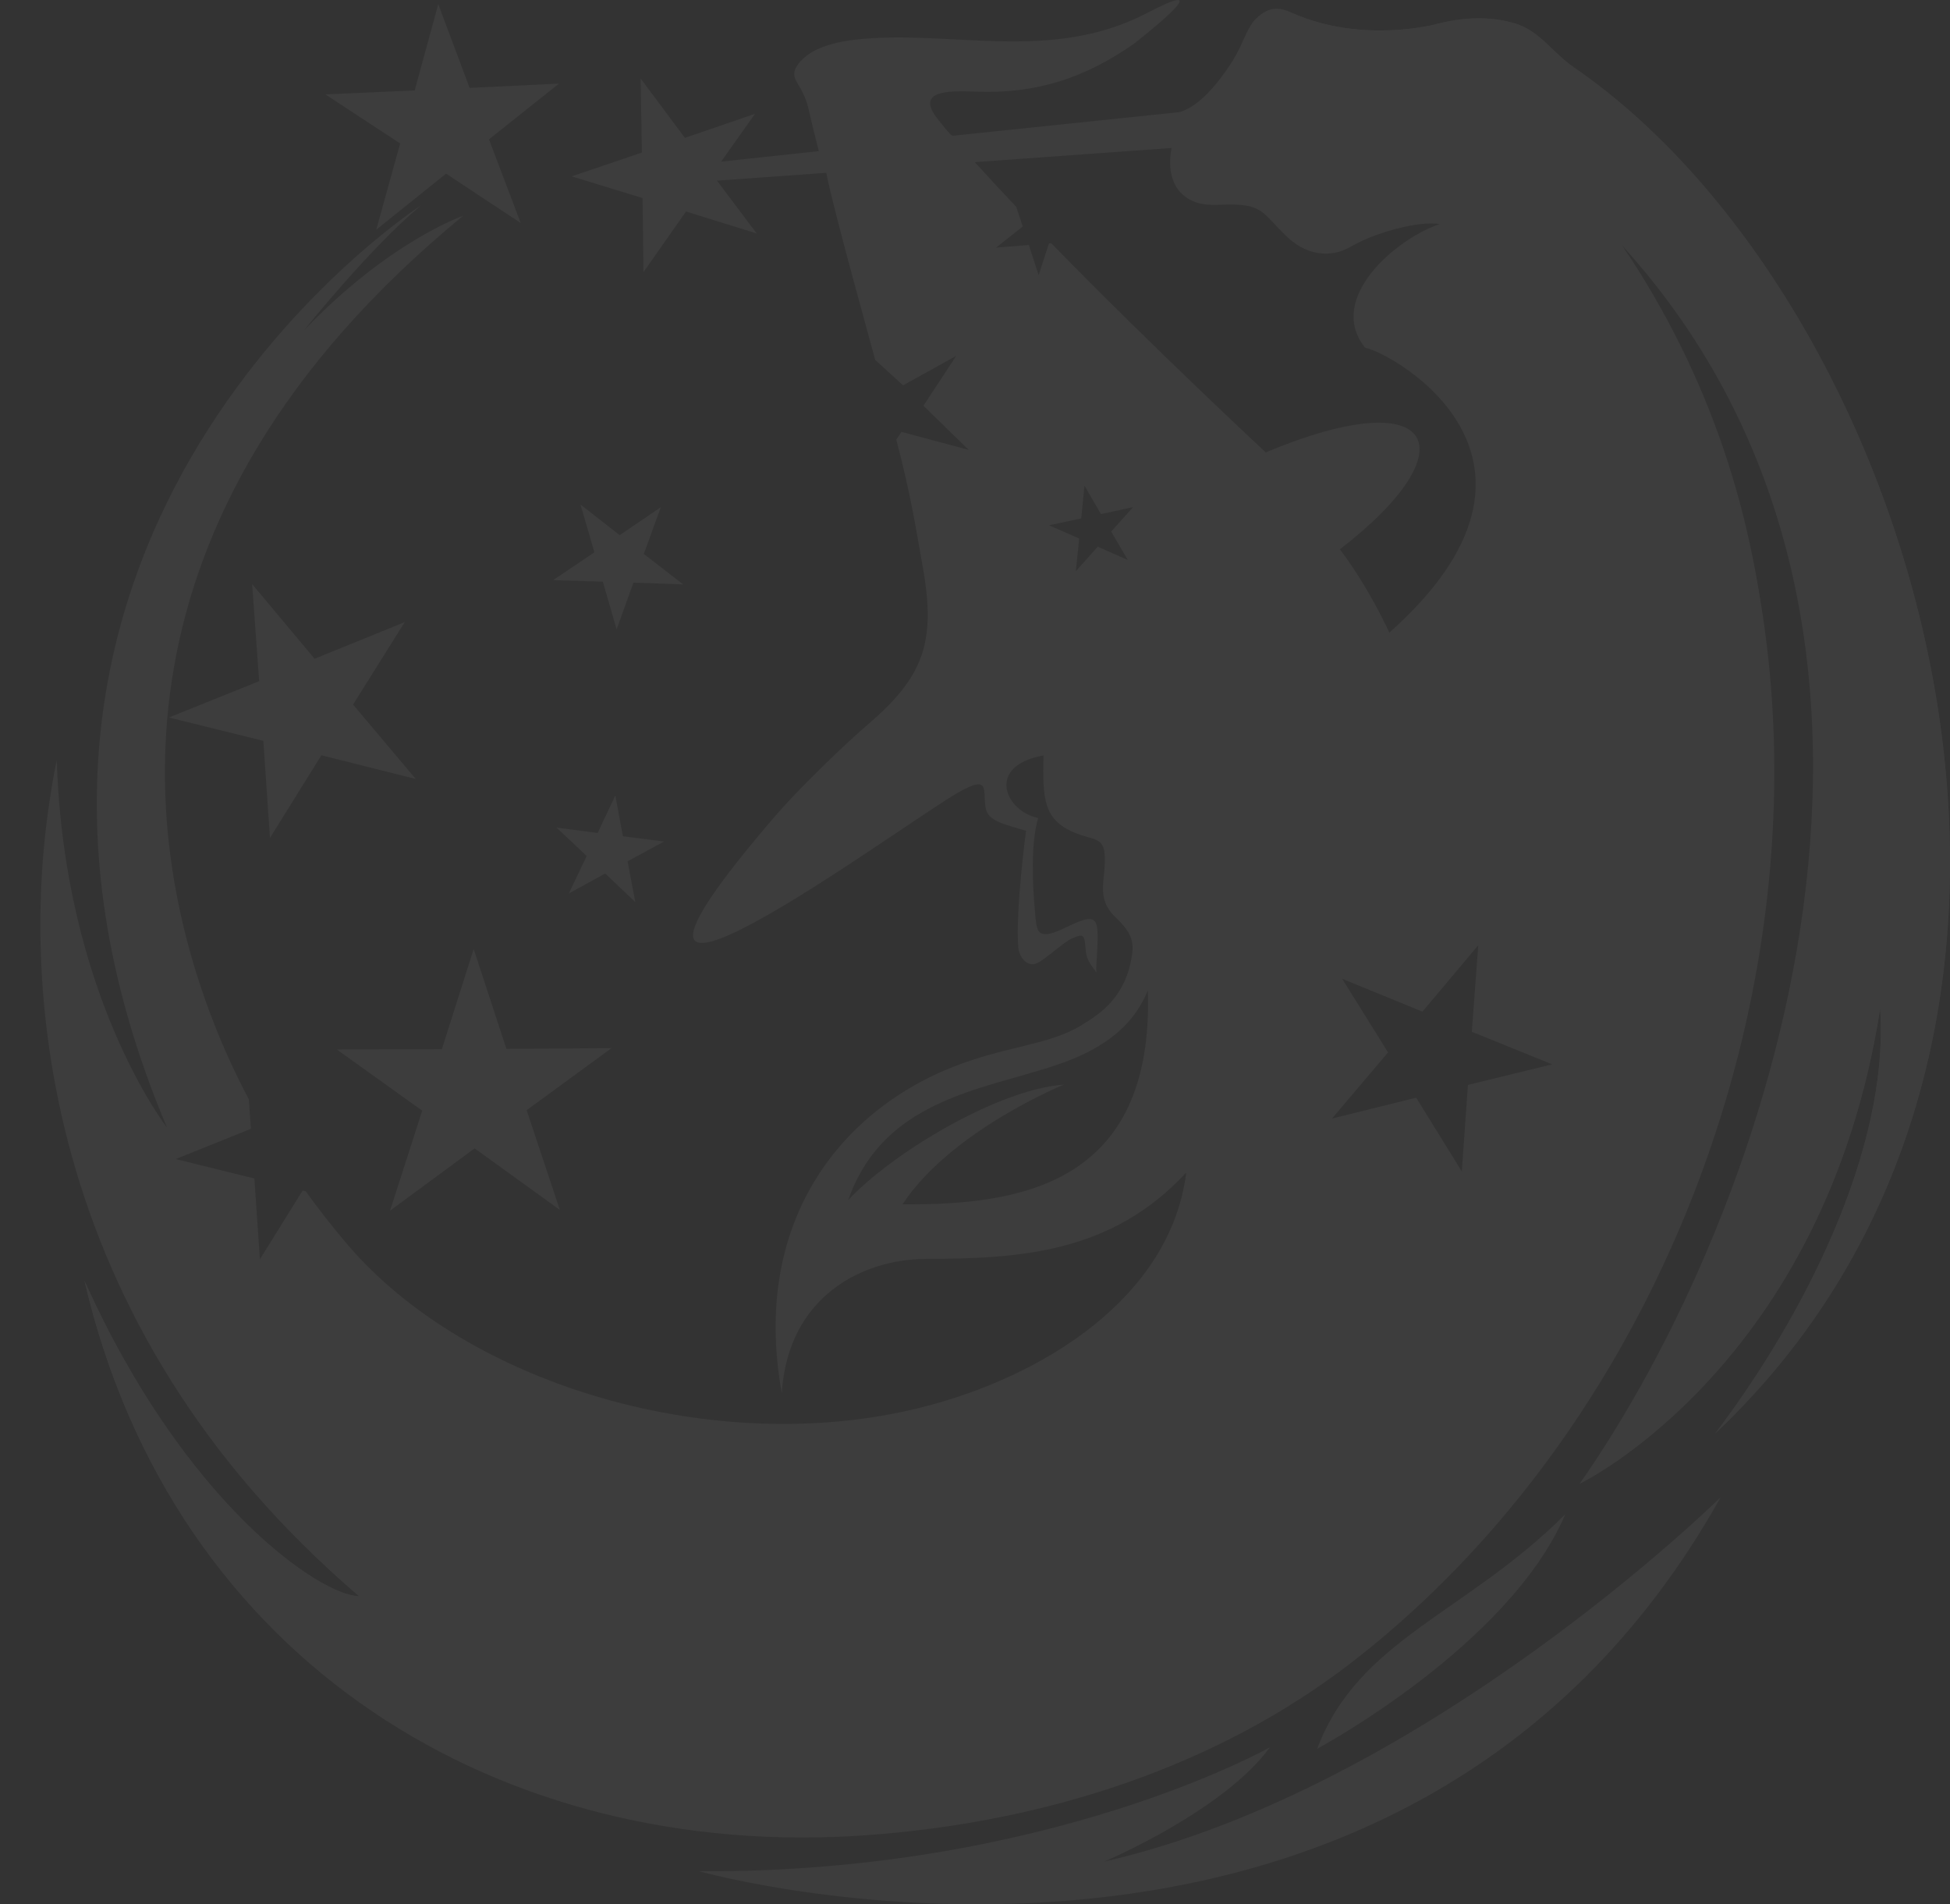 <?xml version="1.0" encoding="utf-8"?>
<!-- Generator: Adobe Illustrator 14.0.0, SVG Export Plug-In . SVG Version: 6.00 Build 43363)  -->
<!DOCTYPE svg PUBLIC "-//W3C//DTD SVG 1.1//EN" "http://www.w3.org/Graphics/SVG/1.1/DTD/svg11.dtd">
<svg version="1.1" id="Layer_1" xmlns="http://www.w3.org/2000/svg" xmlns:xlink="http://www.w3.org/1999/xlink" x="0px" y="0px"
	 width="287.877px" height="281.129px" viewBox="0 0 287.877 281.129" enable-background="new 0 0 287.877 281.129"
	 xml:space="preserve">
<rect x="0" y="0" width="287.877" height="281.129" fill="#333333" stroke="none"/>
<g opacity="0.05">
	<g>
		<g>
			<path fill="#FFFFFF" d="M8.39,112.282c-6.509,31.119-2.542,83.19,44.622,123.354c-5.577,0-25.684-13.467-40.541-46.566
				c13.209,56.613,61.68,85.664,115.271,81.871c26.599-1.883,51.9-10.135,71.827-25.539
				c60.151-46.506,83.206-143.417,40.393-208.418c7.053,11.288,20.979,45.852,14.369,88.426
				c-12.19,78.55-76.84,123.759-156.006,107.259C42.603,221.055,4.95,178.798,8.39,112.282z"/>
			<path fill="#FFFFFF" d="M233.212,219.031c0,0,36.125-17.402,44.355-70.137c1.41,21.146-11.73,46.096-24.323,62.695
				c63.377-59.93,29.744-166.846-20.878-201.629c-3.217-2.209-5.066-5.468-8.895-6.561c-2.485-0.709-6.314-1.17-11.296,0.131
				c0,0-10.875,3.005-21.318-1.574c-2.317-1.16-3.746-0.752-5.328,0.693c-1.406,1.286-1.909,3.546-3.372,6.046
				c1.947-0.413,5.188-2.993,12.914-1.478c7.729,1.515,7.52,7.987,18.094,7.284c6.377-0.425,47.462,14.098,60.147,66.257
				c11.341,46.621-11.854,105.634-31.34,129.384C239.506,213.152,235.314,217.121,233.212,219.031z"/>
			<polygon fill="#FFFFFF" points="64.697,0.598 69.331,12.973 82.53,12.339 72.193,20.57 76.874,32.926 65.852,25.639 
				55.547,33.91 59.071,21.175 48.021,13.93 61.222,13.347 			"/>
			<polygon fill="#FFFFFF" points="90.843,117.429 91.959,123.454 98.036,124.23 92.652,127.154 93.792,133.174 89.348,128.957 
				83.974,131.901 86.612,126.37 82.151,122.17 88.226,122.97 			"/>
			<polygon fill="#FFFFFF" points="97.56,74.87 95.048,81.774 100.856,86.274 93.513,86.019 91.028,92.933 89.001,85.871 
				81.658,85.645 87.749,81.535 85.694,74.48 91.485,79.002 			"/>
			<path fill="#FFFFFF" d="M169.301,1.936c-14.315,7.47-29.287,2.301-43.146,3.931c-2.092,0.246-4.645,0.783-6.498,1.947
				c-0.704,0.442-1.736,1.308-2.194,2.252c-0.622,1.287,0.277,2.121,0.848,3.218c1.026,1.978,1.037,2.92,1.79,5.941
				c0.25,1.005,0.51,2.034,0.78,3.084l-14.412,1.549l4.992-7.058l-10.346,3.551l-6.539-8.766l0.183,10.936l-10.359,3.513
				l10.457,3.207l0.139,10.935l6.281-8.953l10.443,3.249l-5.867-7.801l16.123-1.158c1.092,5.499,5.813,22.38,7.229,27.622
				l4.118,3.754l7.835-4.347l-4.837,7.357l6.686,6.512l-9.917-2.656l-0.771,1.128c2.208,8.572,2.698,12.035,3.911,18.843
				c1.977,11.093,0.114,16.143-8.01,23.144c-4.113,3.546-10.525,9.811-13.784,13.602c-35.987,41.874,18.801,1.154,27.108-3.521
				c4.935-2.775,3.383,0.002,4.025,2.569c0.405,1.614,2.51,2.15,5.901,3.12c0,0-1.583,11.75-1.138,17.317
				c0.066,0.849,0.863,2.591,2.361,2.371c1.133-0.167,4.203-3.222,5.629-3.824c1.818-0.765,1.75-0.44,1.975,1.918
				c0.151,1.612,1.227,2.494,1.551,3.192c-0.061-1.19,0.238-3.785,0.188-5.652c-0.03-1.11-0.093-2.092-0.958-2.261
				c-0.659-0.129-1.623,0.266-2.225,0.524c-2.138,0.922-4.742,2.538-5.587,1.129c-0.356-0.595-0.449-2.615-0.508-3.254
				c-0.311-3.447-0.62-9.486,0.503-13.344c-4.854-0.982-7.808-7.687,0.787-9.229c-0.132,6.354-0.045,9.493,4.648,11.428
				c2.593,1.068,4.177,0.624,4.373,3.107c0.299,3.759-1.481,6.385,1.632,9.375c1.819,1.748,2.758,3.101,2.444,5.344
				c-0.88,6.332-4.535,8.781-7.656,10.667c-4.75,2.868-11.169,2.994-19.029,6.149c-16.583,6.653-29.578,23.06-25.045,48.085
				c0.886-14.215,11.812-19.811,21.333-19.833c13.9-0.031,27.377-0.87,38.376-12.743c-2.331,18.43-21.102,30.184-39.271,34.71
				c-30.134,7.511-66.841-3.211-84.668-24.224c-2.099-2.471-4.127-5.051-6.045-7.727l-0.459-0.115l-6.312,10.152l-0.813-11.927
				l-11.605-2.865l11.092-4.461l-0.315-4.375c-1.854-3.515-3.52-7.108-4.958-10.739C21.235,124.946,13.86,76.706,68.37,31.861
				c0,0-10.877,3.72-23.47,16.885c0,0,9.835-12.304,17.312-18.459c0,0-74.72,48.125-37.563,136.164c0,0-15.173-19.457-16.261-54.167
				c-4.317,18.709-2.542,83.192,44.623,123.353c-5.577,0-25.685-13.465-40.542-46.564c13.21,56.613,61.773,85.334,115.271,80.412
				c17.629-1.623,41.57-8.021,57.312-17.269c55.729-32.729,106.884-138.567,54.422-215.974
				c51.635,56.952,21.78,142.724-6.266,182.791c0,0,36.126-17.4,44.355-70.137c1.41,21.146-11.73,46.096-24.323,62.695
				c63.38-59.93,29.748-166.847-20.875-201.63c-3.217-2.209-5.067-5.469-8.894-6.562c-2.486-0.709-6.315-1.17-11.297,0.131
				c0,0-10.875,3.005-21.32-1.574c0,0-3.005-1.289-5.725,1.288c0,0-5.303,11.735-11.025,13.31l-33.508,3.49
				c-0.413-0.22-1.607-1.787-1.986-2.246c-3.619-4.391,1.068-4.444,5.496-4.267c8.769,0.35,15.979-1.955,23.292-7.065
				C171.997,2.856,178.938-3.095,169.301,1.936L169.301,1.936z M145.037,23.855l27.934-2.007c0,0-1.187,4.622,1.824,7.043
				c2.318,1.865,4.802,1.227,7.48,1.312c4.355,0.142,4.354,1.594,7.785,4.801c1.401,1.311,3.465,2.586,6.091,2.418
				c2.112-0.136,2.946-0.9,4.762-1.787c2.646-1.293,8.456-3.068,11.634-2.555c-6.479,2.159-16.812,11.024-11.025,18.245
				c4.316,0.9,32.2,16.599,3.582,42.07c0,0-2.861-6.439-7.298-12.306c19.259-14.797,14.342-24.891-10.945-14.308
				c0,0-16.693-15.517-31.66-30.873l-0.346,0.026l-1.518,4.68l-1.451-4.448l-4.827,0.386l3.932-3.117l-0.961-2.902
				c-2.09-2.207-4.235-4.509-6.104-6.581L145.037,23.855L145.037,23.855z M160.1,71.701l2.437,4.199l4.742-1.038l-3.24,3.615
				l2.453,4.188l-4.438-1.964l-3.228,3.627l0.497-4.829l-4.447-1.948l4.747-1.02L160.1,71.701L160.1,71.701z M169.456,146.222
				c0.928,28.917-19.265,31.688-36.218,31.568c7.154-10.875,23.826-17.672,23.826-17.672c-9.729,0.69-25.292,10.061-31.838,17.028
				c6.064-17.214,24.616-16.33,35.354-21.819C164.453,153.346,167.619,150.652,169.456,146.222L169.456,146.222z M194.455,258.169
				c6.051-16.137,21.938-19.936,36.633-34.629C222.788,243.001,194.455,258.169,194.455,258.169L194.455,258.169z M103.211,276.25
				c51.515,0.285,84.282-18.315,84.282-18.315c-6.869,9.442-24.471,16.887-24.471,16.887c47.507-10.877,91.01-53.805,91.01-53.805
				C206.813,305.441,103.211,276.25,103.211,276.25z M229.147,157.126l-12.438,3.037l-0.904,12.772l-6.733-10.89l-12.426,3.086
				l8.275-9.77l-6.775-10.864l11.85,4.852l8.238-9.801l-0.952,12.769L229.147,157.126z"/>
			<polygon fill="#FFFFFF" points="90.281,154.736 77.754,163.892 82.648,178.617 70.068,169.533 57.577,178.737 62.33,163.966 
				49.716,154.93 65.231,154.886 69.928,140.097 74.765,154.839 			"/>
			<polygon fill="#FFFFFF" points="37.222,86.225 46.442,97.25 59.756,91.836 52.121,104.012 61.383,115.001 47.443,111.502 
				39.854,123.708 38.875,109.369 24.922,105.922 38.256,100.56 			"/>
		</g>
	</g>
</g>
</svg>
